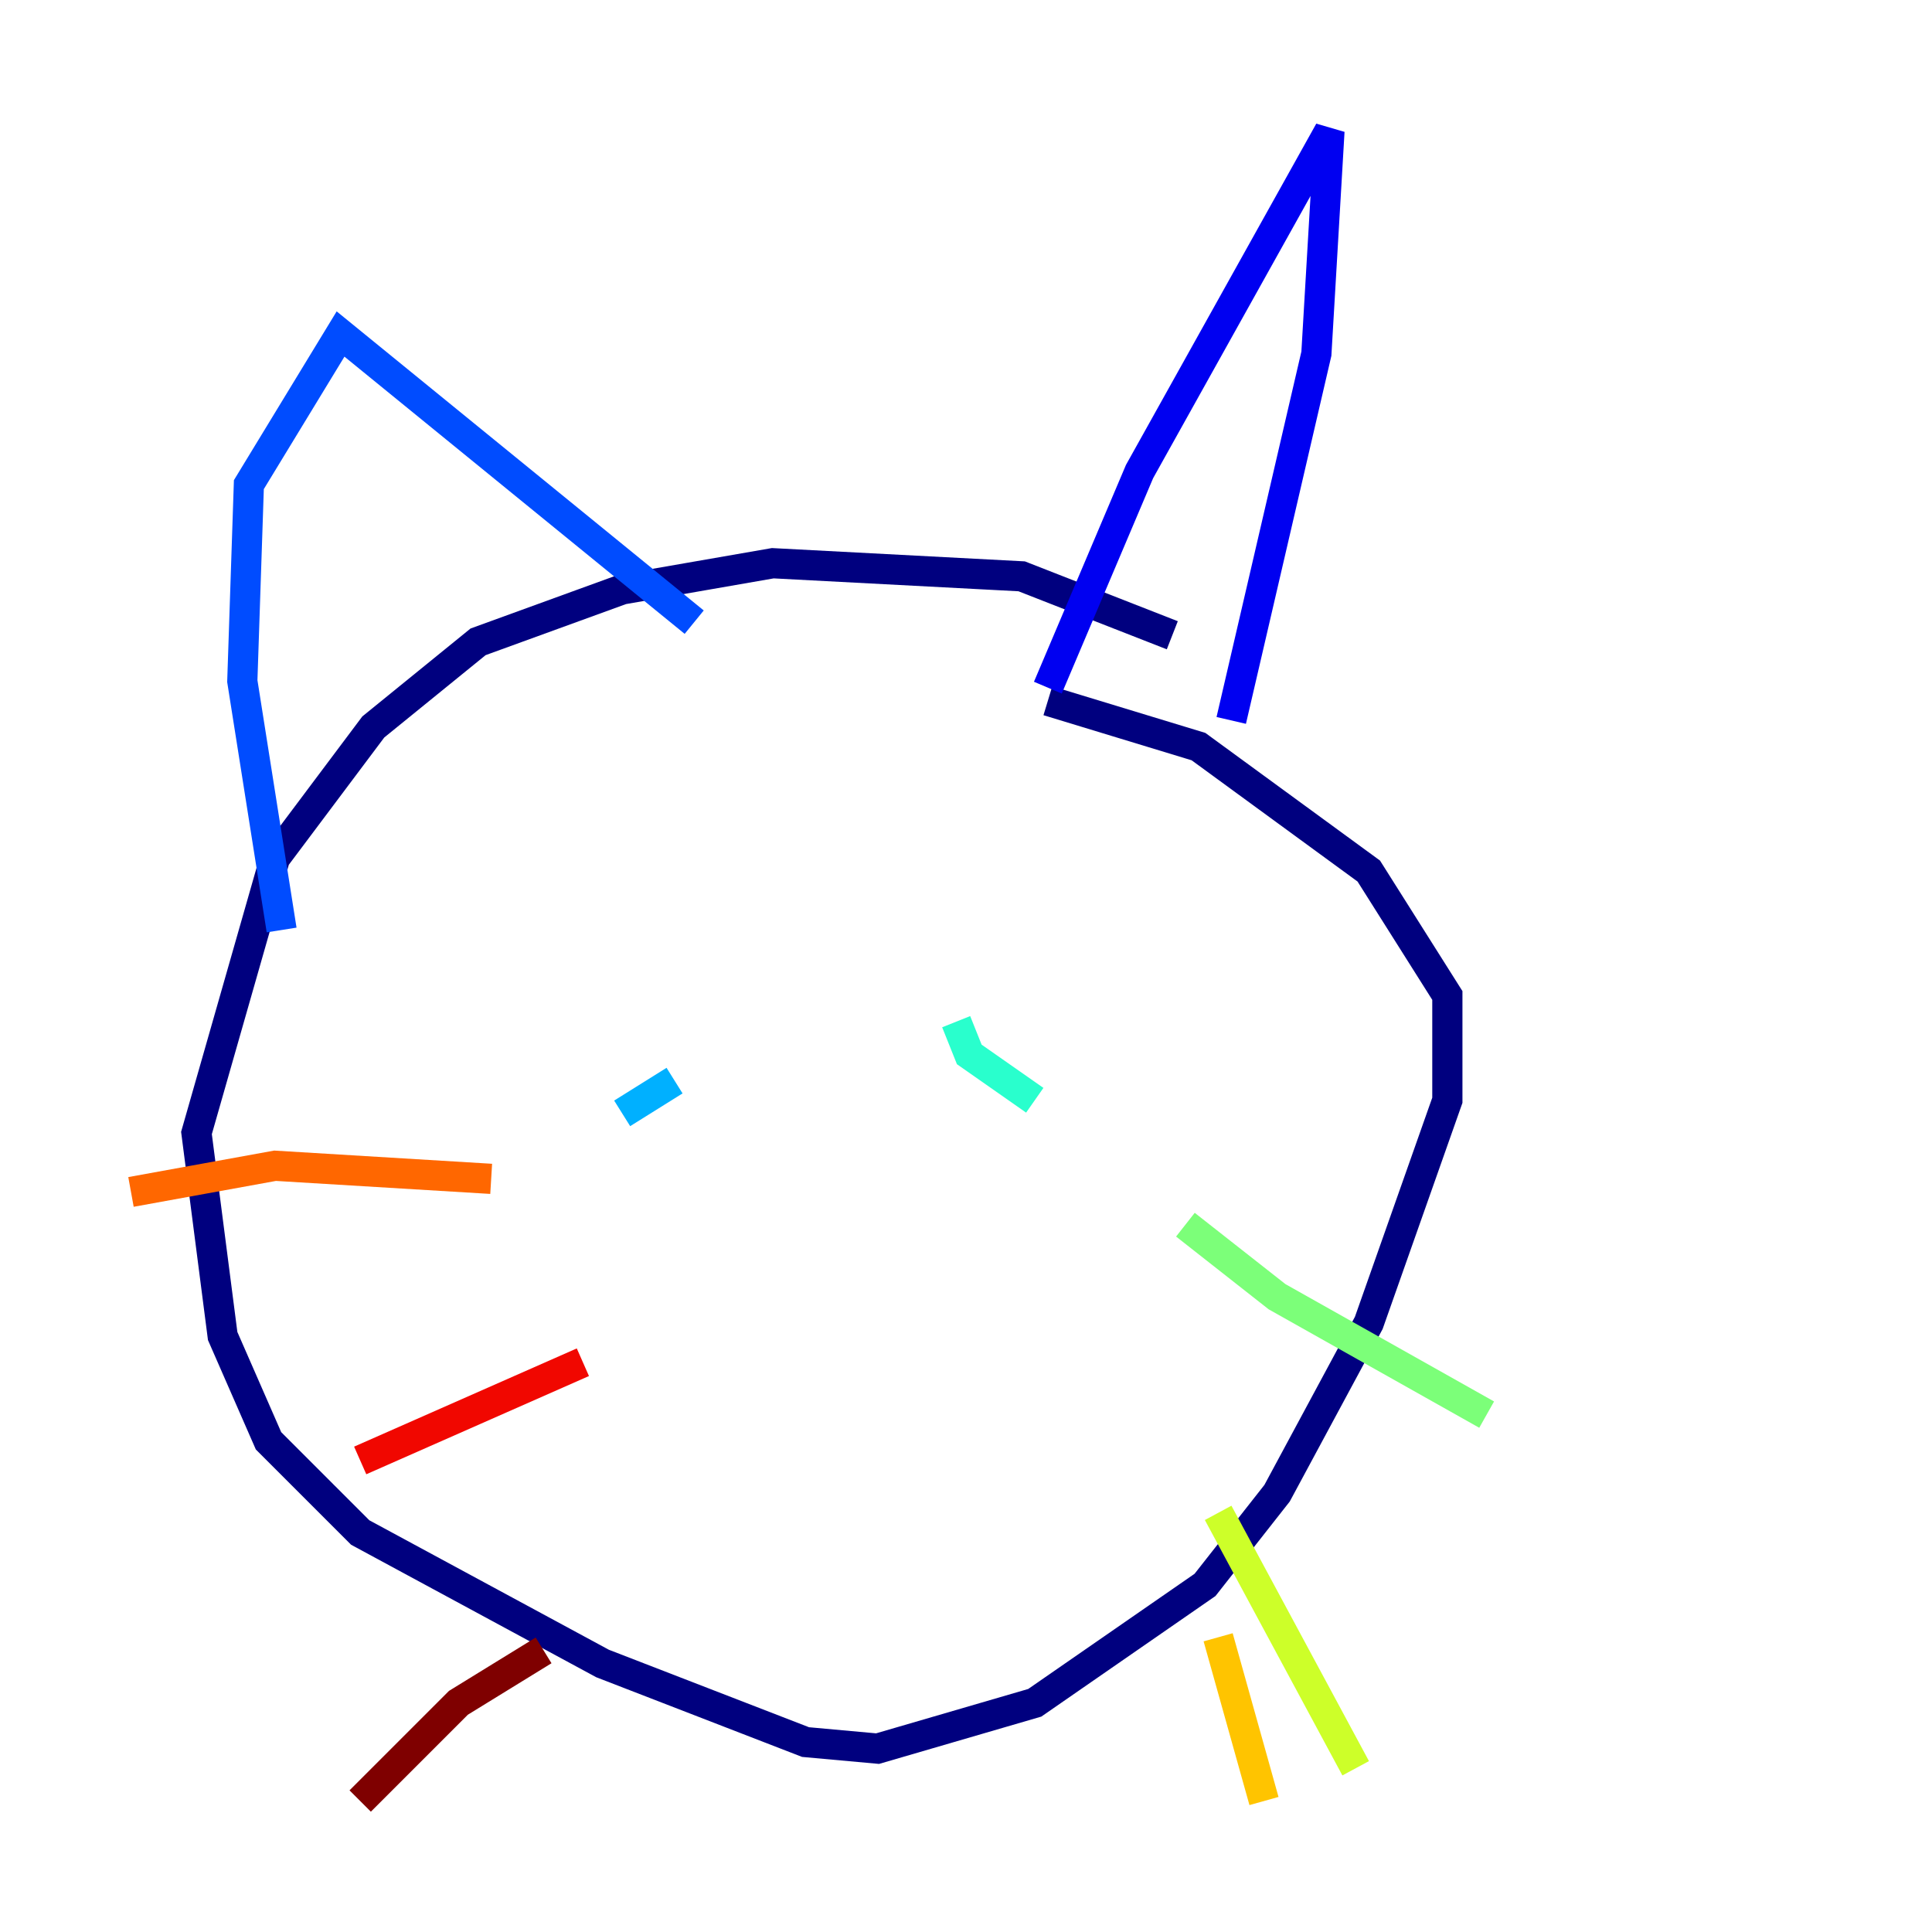 <?xml version="1.0" encoding="utf-8" ?>
<svg baseProfile="tiny" height="128" version="1.2" viewBox="0,0,128,128" width="128" xmlns="http://www.w3.org/2000/svg" xmlns:ev="http://www.w3.org/2001/xml-events" xmlns:xlink="http://www.w3.org/1999/xlink"><defs /><polyline fill="none" points="77.668,42.088 67.688,38.183 51.2,37.315 41.22,39.051 31.675,42.522 24.732,48.163 18.224,56.841 13.017,75.064 14.752,88.515 17.79,95.458 23.864,101.532 39.919,110.21 53.37,115.417 58.142,115.851 68.556,112.814 79.837,105.003 84.61,98.929 90.685,87.647 95.891,72.895 95.891,65.953 90.685,57.709 79.403,49.464 69.424,46.427" stroke="#00007f" stroke-width="2" /><polyline fill="none" points="69.424,45.559 75.498,31.241 88.081,8.678 87.214,23.43 81.573,47.729" stroke="#0000f1" stroke-width="2" /><polyline fill="none" points="45.993,41.22 22.563,22.129 16.488,32.108 16.054,45.125 18.658,61.614" stroke="#004cff" stroke-width="2" /><polyline fill="none" points="41.22,73.763 44.691,71.593" stroke="#00b0ff" stroke-width="2" /><polyline fill="none" points="68.556,72.895 64.217,69.858 63.349,67.688" stroke="#29ffcd" stroke-width="2" /><polyline fill="none" points="78.536,81.139 84.61,85.912 98.495,93.722" stroke="#7cff79" stroke-width="2" /><polyline fill="none" points="80.705,100.231 89.817,117.153" stroke="#cdff29" stroke-width="2" /><polyline fill="none" points="80.705,108.475 83.742,119.322" stroke="#ffc400" stroke-width="2" /><polyline fill="none" points="32.542,78.102 18.224,77.234 8.678,78.969" stroke="#ff6700" stroke-width="2" /><polyline fill="none" points="38.617,90.251 23.864,96.759" stroke="#f10700" stroke-width="2" /><polyline fill="none" points="36.014,109.342 30.373,112.814 23.864,119.322" stroke="#7f0000" stroke-width="2" /></svg>